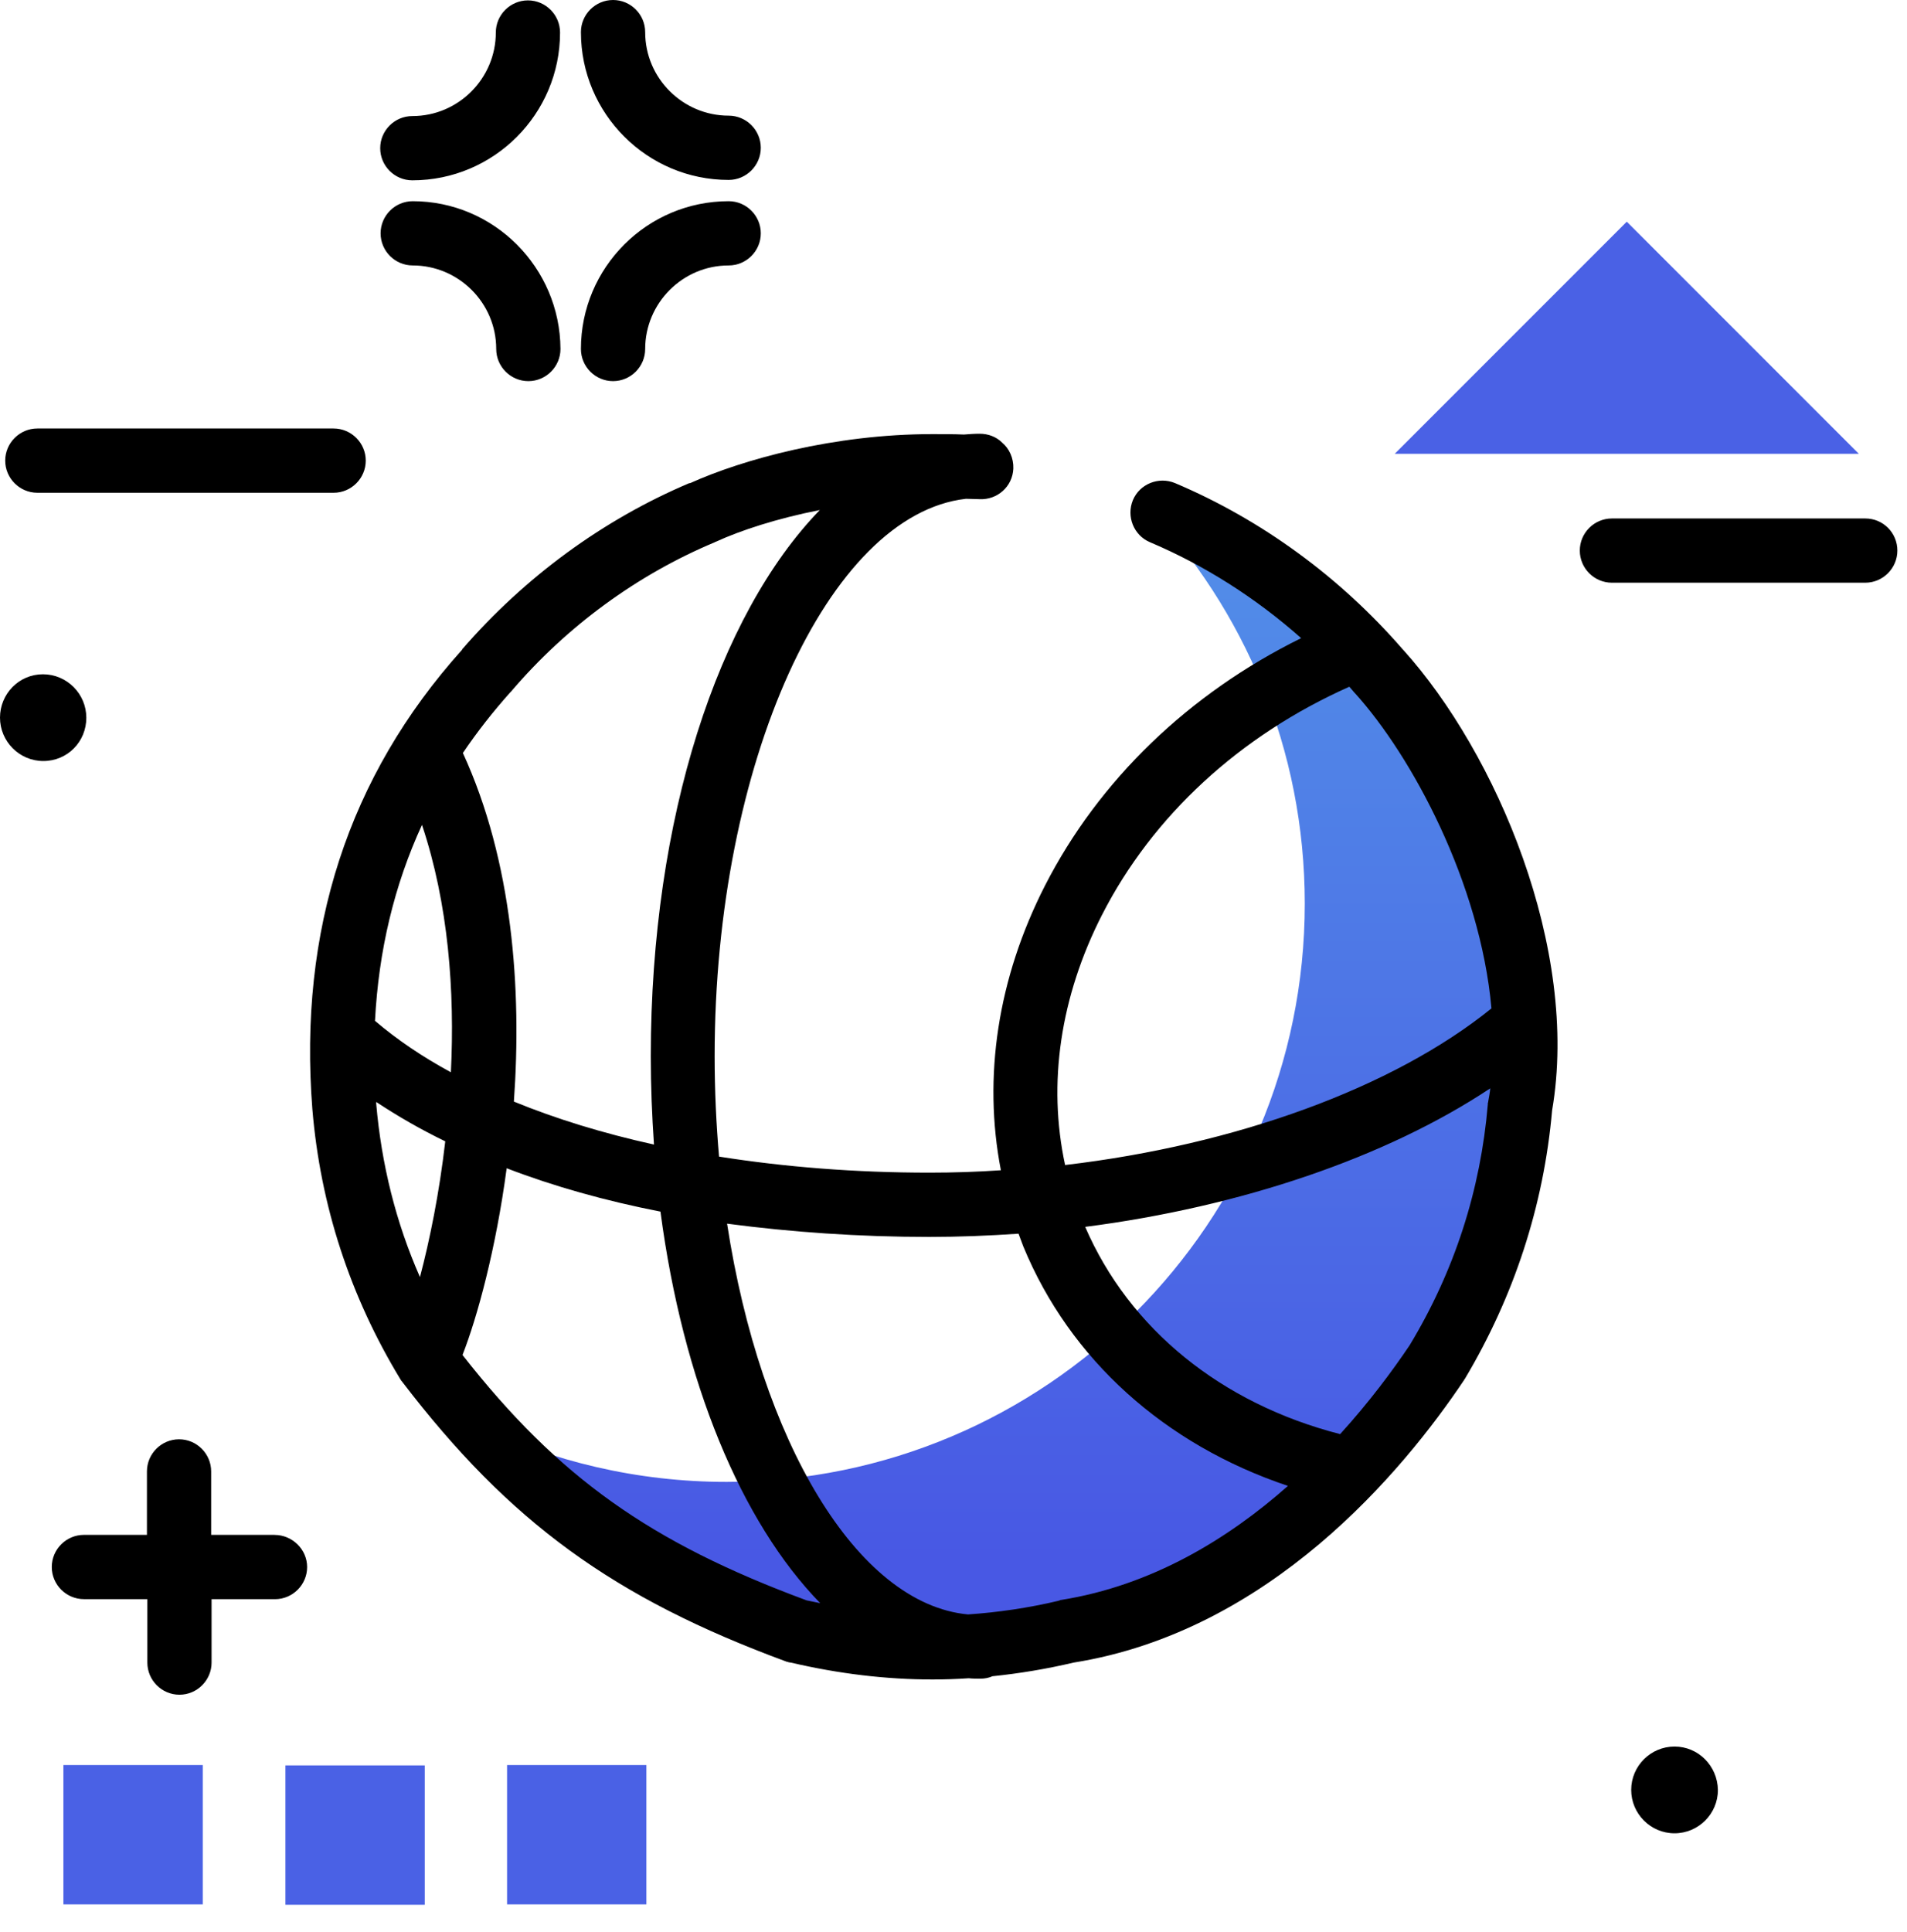 <svg xmlns="http://www.w3.org/2000/svg" width="78" height="79" viewBox="0 0 78 79">
    <defs>
        <linearGradient id="nb2zxbenra" x1="50.017%" x2="50.017%" y1="92.718%" y2="4.014%">
            <stop offset="0%" stop-color="#4858E4"/>
            <stop offset="100%" stop-color="#528DE8"/>
        </linearGradient>
    </defs>
    <g fill="none" fill-rule="evenodd">
        <g fill-rule="nonzero">
            <g>
                <g>
                    <g>
                        <path fill="url(#nb2zxbenra)" d="M62.236 43.105c0 13.285-10.772 24.057-24.057 24.057-7.537 0-14.254-3.465-18.67-8.884 3.086 1.478 6.551 2.316 10.213 2.316 13.055 0 23.646-10.592 23.646-23.647 0-6.305-2.463-12.036-6.502-16.273 8.998 3.481 15.37 12.217 15.37 22.431z" transform="translate(-1107 -1496) translate(1018 1473) translate(66) translate(23 23)"/>
                        <g fill="#4A61E5">
                            <path d="M54.584 9.524L64.075.033 73.566 9.524zM5.83 68.837H.13V63.14H5.83v5.698zm9.08-5.682H9.212v5.698h5.698v-5.698zM23.975 68.837L18.277 68.837 18.277 63.139 23.975 63.139z" transform="translate(-1107 -1496) translate(1018 1473) translate(66) translate(23 23) translate(2.463 9.032)"/>
                        </g>
                        <path fill="#000" d="M14.96 18.835c0 .722-.592 1.314-1.314 1.314H1.527c-.722 0-1.314-.592-1.314-1.314 0-.723.592-1.314 1.314-1.314h12.119c.722 0 1.314.591 1.314 1.314zM11.232 62.76H8.637v-2.594c0-.723-.59-1.314-1.313-1.314s-1.314.591-1.314 1.314v2.594H3.432c-.723 0-1.314.591-1.314 1.314 0 .722.591 1.314 1.314 1.314h2.595v2.594c0 .723.59 1.314 1.313 1.314s1.314-.591 1.314-1.314V65.39h2.594c.723 0 1.314-.592 1.314-1.314 0-.723-.607-1.314-1.33-1.314zM21.594.016c-.723 0-1.314.592-1.314 1.314 0 1.872-1.527 3.416-3.416 3.416-.722 0-1.313.59-1.313 1.313s.59 1.314 1.313 1.314c3.334 0 6.043-2.71 6.043-6.043 0-.722-.59-1.314-1.313-1.314zm8.21 4.713c-1.872 0-3.415-1.527-3.415-3.415C26.389.59 25.797 0 25.075 0c-.723 0-1.314.591-1.314 1.314 0 3.333 2.71 6.043 6.043 6.043.723 0 1.314-.592 1.314-1.314 0-.723-.591-1.314-1.314-1.314zm0 3.498c-3.333 0-6.043 2.71-6.043 6.043 0 .722.591 1.314 1.314 1.314.722 0 1.314-.592 1.314-1.314 0-1.872 1.527-3.416 3.415-3.416.723 0 1.314-.59 1.314-1.313s-.591-1.314-1.314-1.314zm-12.923 0c-.723 0-1.314.591-1.314 1.314 0 .722.591 1.313 1.314 1.313 1.872 0 3.415 1.527 3.415 3.416 0 .722.592 1.314 1.314 1.314.723 0 1.314-.592 1.314-1.314-.017-3.334-2.726-6.043-6.043-6.043zM3.53 29.344c0-.968-.789-1.773-1.774-1.773S0 28.376 0 29.344c0 .97.788 1.774 1.773 1.774.986 0 1.758-.788 1.758-1.774zM76.292 21.2H65.931c-.723 0-1.314.59-1.314 1.313s.591 1.314 1.314 1.314h10.361c.723 0 1.314-.591 1.314-1.314 0-.722-.575-1.313-1.314-1.313zm-7.8 50.215c-.969 0-1.773.788-1.773 1.774 0 .968.788 1.773 1.773 1.773.97 0 1.774-.788 1.774-1.773-.017-.986-.805-1.774-1.774-1.774zM63.484 45.404c1.133-6.601-2.283-14.615-6.092-18.835l-.017-.016c-2.562-2.956-5.78-5.304-9.31-6.798-.674-.28-1.446.032-1.725.69-.279.672.033 1.444.69 1.723 2.25.953 4.335 2.283 6.19 3.925-4.597 2.266-8.276 5.813-10.476 10.115-1.938 3.794-2.545 7.833-1.806 11.643-.97.066-1.938.098-2.923.098-3.022 0-5.912-.23-8.605-.656-.115-1.33-.18-2.71-.18-4.106 0-11.97 4.647-22.152 10.28-22.792.196 0 .377.016.557.016.723.033 1.347-.509 1.38-1.248.016-.427-.164-.82-.46-1.067-.23-.23-.558-.361-.92-.361-.213 0-.427.016-.64.033-.41-.017-.838-.017-1.297-.017-4.023 0-7.751 1.035-9.902 2.004h-.017-.016c-3.53 1.494-6.733 3.842-9.294 6.798v.016l-.017.017c-4.63 5.156-6.683 11.462-6.108 18.769.328 3.941 1.543 7.652 3.596 11.035.016.033.05.082.082.115 4.384 5.73 8.637 8.834 15.731 11.445h.017c.016 0 .033.017.049.017.033 0 .05.016.082.016h.016c1.971.46 3.909.69 5.797.69.493 0 .985-.017 1.478-.05.148.017.312.017.476.017.18 0 .345-.033.493-.099 1.1-.114 2.2-.295 3.317-.558 8.013-1.28 13.449-7.783 15.978-11.56 0-.017.016-.017.016-.033l.016-.017c2.004-3.366 3.219-7.06 3.564-10.969zm-5.83 9.607c-.706 1.05-1.658 2.331-2.84 3.629-4.861-1.248-8.622-4.303-10.428-8.474 6.371-.82 12.316-2.84 16.569-5.665-.016.18-.05.345-.082.526 0 .016 0 .049-.017.065v.05c-.295 3.514-1.363 6.83-3.202 9.869zM45.076 37.407c2.069-4.056 5.649-7.34 10.115-9.327.066.082.132.148.197.23l.017.016s0 .017.016.017c2.332 2.578 5.123 7.767 5.583 12.89-4.023 3.252-10.46 5.583-17.439 6.404-.722-3.333-.197-6.88 1.51-10.23zm-7.061 13.17c1.215 0 2.446-.05 3.645-.132.066.181.132.345.197.526 1.905 4.614 5.78 8.096 10.822 9.787-2.447 2.167-5.567 4.072-9.278 4.663-.017 0-.033 0-.05.017-.016 0-.032 0-.049.016-1.248.296-2.496.477-3.71.559-4.55-.427-8.49-7.11-9.853-15.978 2.61.345 5.386.542 8.276.542zm-8.77-28.409s0-.016 0 0c.017-.016.017-.016.034-.016 1.001-.46 2.496-.952 4.253-1.297-4.155 4.286-6.913 12.595-6.913 22.332 0 1.232.049 2.43.13 3.613-2.085-.46-4.006-1.05-5.73-1.757.328-4.598-.05-9.82-2.086-14.254.575-.853 1.232-1.69 1.938-2.48l.017-.016.016-.016c2.266-2.66 5.156-4.778 8.342-6.109zM15.388 45.125v-.066c.87.575 1.806 1.117 2.824 1.61-.246 2.134-.64 4.056-1.035 5.55-.985-2.233-1.576-4.614-1.79-7.094zm-.05-3.383c.148-2.873.788-5.55 1.922-8.013 1.083 3.235 1.346 6.815 1.182 10.115-1.182-.64-2.217-1.346-3.104-2.102zm3.58 13.663c.608-1.56 1.363-4.32 1.806-7.636 1.922.739 4.024 1.33 6.29 1.773.92 6.963 3.3 12.694 6.535 16.01-.18-.032-.377-.081-.558-.114-6.388-2.365-10.148-5.025-14.073-10.033z" transform="translate(-1107 -1496) translate(1018 1473) translate(66) translate(23 23)"/>
                    </g>
                </g>
            </g>
        </g>
    </g>
</svg>
